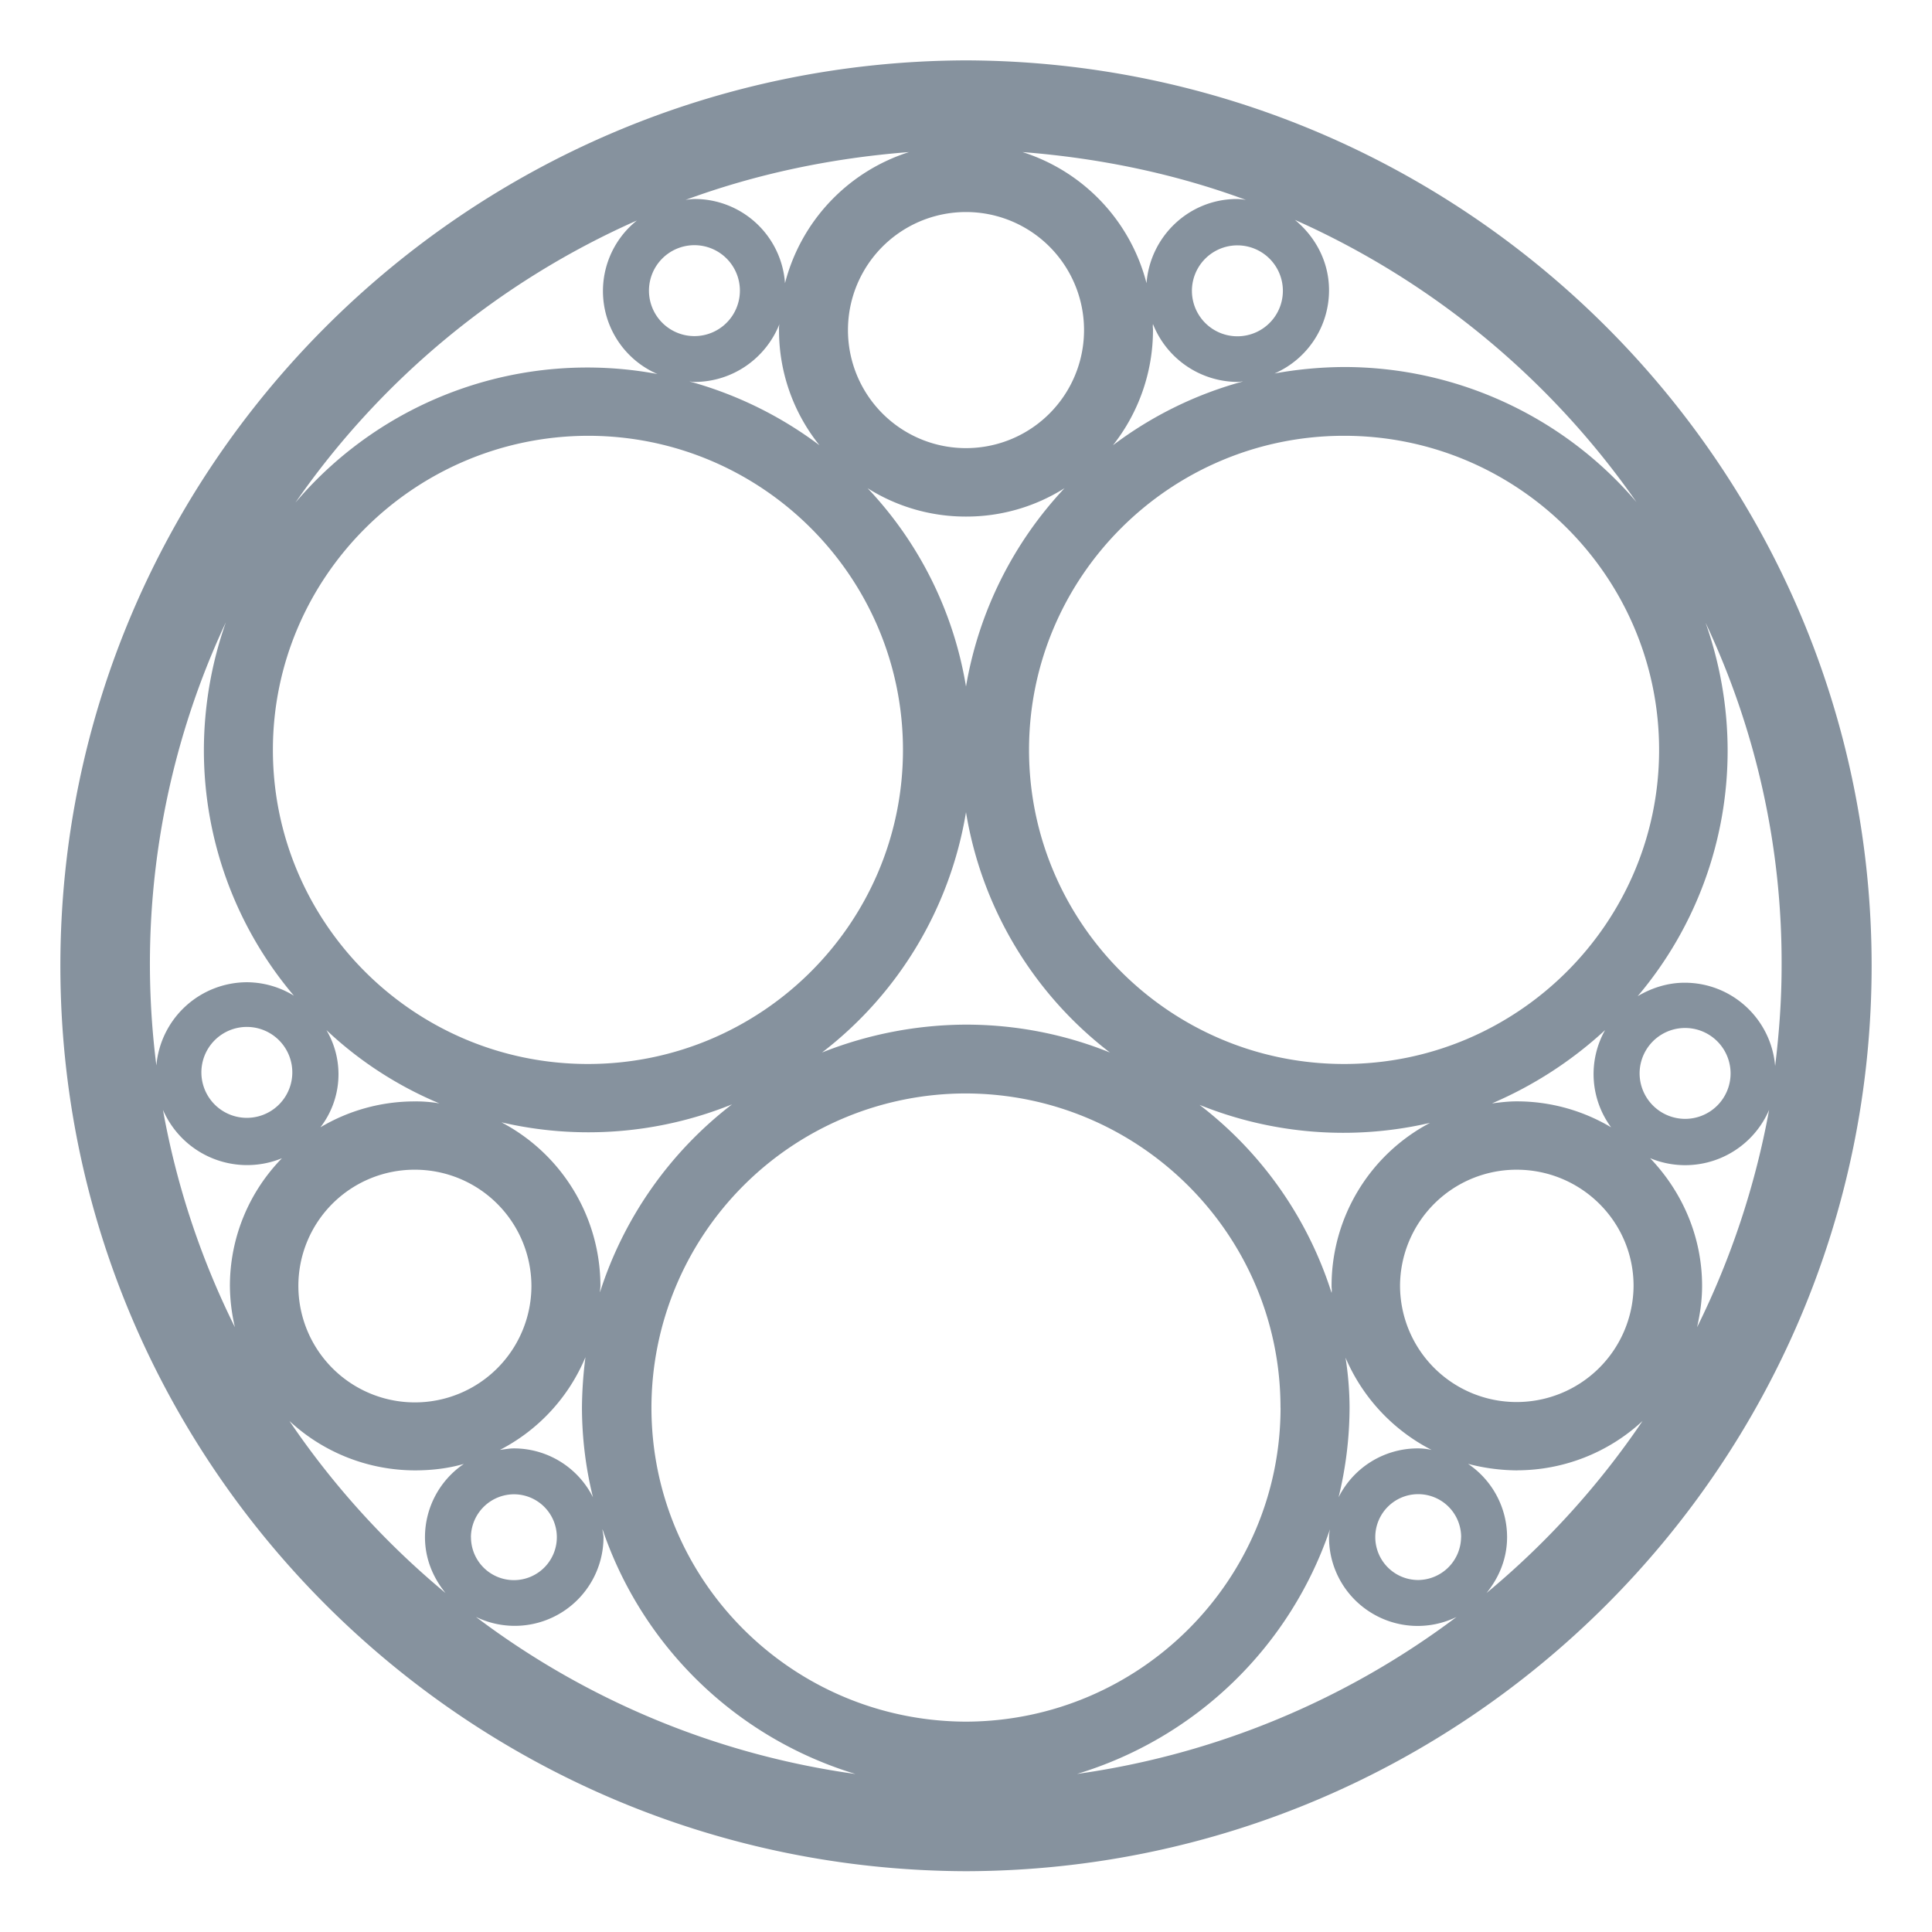 <svg width="32" height="32" xmlns="http://www.w3.org/2000/svg"><path fill-rule="evenodd" clip-rule="evenodd" d="M16 30.993c-8.274-.025-15-6.739-15-14.997S7.726 1.025 16 1c8.274.025 15 6.738 15 14.996s-6.726 14.98-15 14.997zm13.302-12.61a1.513 1.513 0 0 1-1.971.8c.53.554.861 1.297.861 2.115 0 .24-.033.462-.083.685.564-1.139.965-2.35 1.193-3.6zm-.638-.603a.753.753 0 0 1-.754.752.755.755 0 0 1-.753-.752.753.753 0 0 1 1.507 0zm-.414-7.465c.24.68.364 1.394.365 2.114a6.29 6.29 0 0 1-1.49 4.071c.223-.132.488-.223.778-.223.787 0 1.433.603 1.499 1.38.066-.546.107-1.09.107-1.652.01-1.967-.42-3.91-1.259-5.69zm-5.988-3.097c2.882 0 5.218 2.337 5.218 5.203 0 2.865-2.344 5.202-5.218 5.202-2.883 0-5.218-2.337-5.218-5.202 0-2.874 2.344-5.203 5.218-5.203zm-.207 14.08c0-1.132.627-2.171 1.631-2.7a6.352 6.352 0 0 1-3.818-.298 6.34 6.34 0 0 1 2.187 3.114.316.316 0 0 0 .001-.084.383.383 0 0 1-.001-.032zm.116 3.502a6.3 6.3 0 0 0 .182-1.487 5.385 5.385 0 0 0-.067-.826c.282.66.786 1.2 1.425 1.528a1.052 1.052 0 0 0-.232-.025 1.466 1.466 0 0 0-1.308.81zm2.948-1.578a1.936 1.936 0 0 0 1.938-1.924c0-1.065-.87-1.924-1.938-1.924a1.93 1.93 0 0 0-1.93 1.924 1.93 1.93 0 0 0 1.931 1.924zm1.466-6.16a1.486 1.486 0 0 0 .1 1.61 3.048 3.048 0 0 0-1.566-.43c-.14 0-.272.017-.403.033h-.003a6.57 6.57 0 0 0 1.872-1.213zm-10.586-.091c.818 0 1.628.156 2.385.462A6.3 6.3 0 0 1 16 13.453a6.315 6.315 0 0 1-2.385 3.98A6.522 6.522 0 0 1 16 16.971zm-1.631-8.886a3.041 3.041 0 0 0 1.631.471H16a3.041 3.041 0 0 0 1.632-.47A6.354 6.354 0 0 0 16 11.371a6.262 6.262 0 0 0-1.632-3.287zm4.729-2.617c0 .691-.234 1.363-.663 1.907a6.315 6.315 0 0 1 2.154-1.057.3.3 0 0 0-.047.005l-.036.003a1.516 1.516 0 0 1-1.408-.958.22.22 0 0 0-.001.066l.002.034h-.001zm2.916-.66c0-.471-.224-.884-.564-1.165h.001a13.687 13.687 0 0 1 5.656 4.674 6.363 6.363 0 0 0-4.845-2.238 6.634 6.634 0 0 0-1.151.107c.549-.24.903-.78.903-1.379zm-1.516-.744a.753.753 0 1 0-.004 1.506.753.753 0 0 0 .005-1.506h-.001zm-1.507.627a3.086 3.086 0 0 0-2.054-2.172c1.292.1 2.543.364 3.702.793a.916.916 0 0 0-.149-.016c-.795 0-1.44.619-1.499 1.395zm-4.945.777a1.955 1.955 0 0 0 3.91-.001 1.955 1.955 0 0 0-3.91 0zm-2.542-2.172a.915.915 0 0 0-.15.016c1.168-.43 2.41-.693 3.703-.793a3.086 3.086 0 0 0-2.054 2.172 1.5 1.5 0 0 0-1.5-1.395zm1.4 2.172a.403.403 0 0 1 .007-.1c-.223.562-.77.958-1.408.958a.33.33 0 0 1-.047-.004.233.233 0 0 0-.035-.004 6.39 6.39 0 0 1 2.153 1.057 3.04 3.04 0 0 1-.67-1.907zm-1.4.099a.753.753 0 0 1-.754-.752.753.753 0 1 1 .754.752zm-6.61 2.758a6.337 6.337 0 0 1 5.996-2.13 1.497 1.497 0 0 1-.34-2.543 13.564 13.564 0 0 0-5.656 4.673zm4.845 9.298c-2.882 0-5.218-2.337-5.218-5.202 0-2.866 2.344-5.195 5.218-5.203 2.883 0 5.218 2.337 5.218 5.203 0 2.873-2.344 5.202-5.218 5.202zm.207 3.675a.513.513 0 0 1-.004.054.503.503 0 0 0-.004.053 6.377 6.377 0 0 1 2.187-3.113 6.352 6.352 0 0 1-3.819.297 3.066 3.066 0 0 1 1.64 2.709zm-4.638-2.626a1.44 1.44 0 0 0 .1-1.61c.545.514 1.18.925 1.871 1.214a2.182 2.182 0 0 0-.405-.033 3.046 3.046 0 0 0-1.566.429zm-.365 2.626a1.93 1.93 0 0 0 3.86 0 1.93 1.93 0 0 0-1.93-1.924 1.924 1.924 0 0 0-1.93 1.924zm3.411 2.707l-.073.01a3.05 3.05 0 0 0 1.417-1.536 6.939 6.939 0 0 0-.058.834c.001.5.062 1 .182 1.486a1.466 1.466 0 0 0-1.309-.809c-.056 0-.108.008-.159.015zM2.59 17.648a1.51 1.51 0 0 1 1.5-1.379 1.5 1.5 0 0 1 .778.223 6.29 6.29 0 0 1-1.491-4.071 6.4 6.4 0 0 1 .364-2.114 13.343 13.343 0 0 0-1.151 7.341zm.746.14a.753.753 0 1 1 1.505.003.753.753 0 0 1-1.505-.003zm.472 3.51c0-.79.309-1.548.862-2.114a1.52 1.52 0 0 1-1.971-.801 13.39 13.39 0 0 0 1.192 3.6 3.074 3.074 0 0 1-.083-.685zm3.875 2.949h.002-.002zm-.81.107c.281 0 .554-.033.81-.107a1.467 1.467 0 0 0-.644 1.213c0 .355.132.669.34.925a13.64 13.64 0 0 1-2.585-2.849 3.062 3.062 0 0 0 2.08.818zm.928 1.106a.711.711 0 1 0 .712-.71.716.716 0 0 0-.713.71zm2.178-.132a6.373 6.373 0 0 0 4.191 4.055 13.518 13.518 0 0 1-6.287-2.602 1.47 1.47 0 0 0 2.113-1.321.374.374 0 0 0-.01-.072c-.003-.02-.007-.04-.007-.06zm11.23-2.015c0-2.865-2.335-5.194-5.209-5.202a5.208 5.208 0 0 0-5.21 5.202c0 2.874 2.336 5.194 5.21 5.203 2.874-.009 5.21-2.337 5.21-5.203zm1.492 3.393c.43.27.968.298 1.424.076a13.598 13.598 0 0 1-6.286 2.6 6.373 6.373 0 0 0 4.19-4.054.716.716 0 0 0-.016.132c-.002.506.258.977.688 1.246zm1.5-1.246a.711.711 0 1 0-.713.71.717.717 0 0 0 .712-.71zm.927-1.107a3.06 3.06 0 0 0 2.078-.817 13.642 13.642 0 0 1-2.584 2.849c.207-.256.34-.57.34-.925 0-.486-.242-.94-.646-1.214.265.07.538.106.812.108z" fill="#86929E"/></svg>
